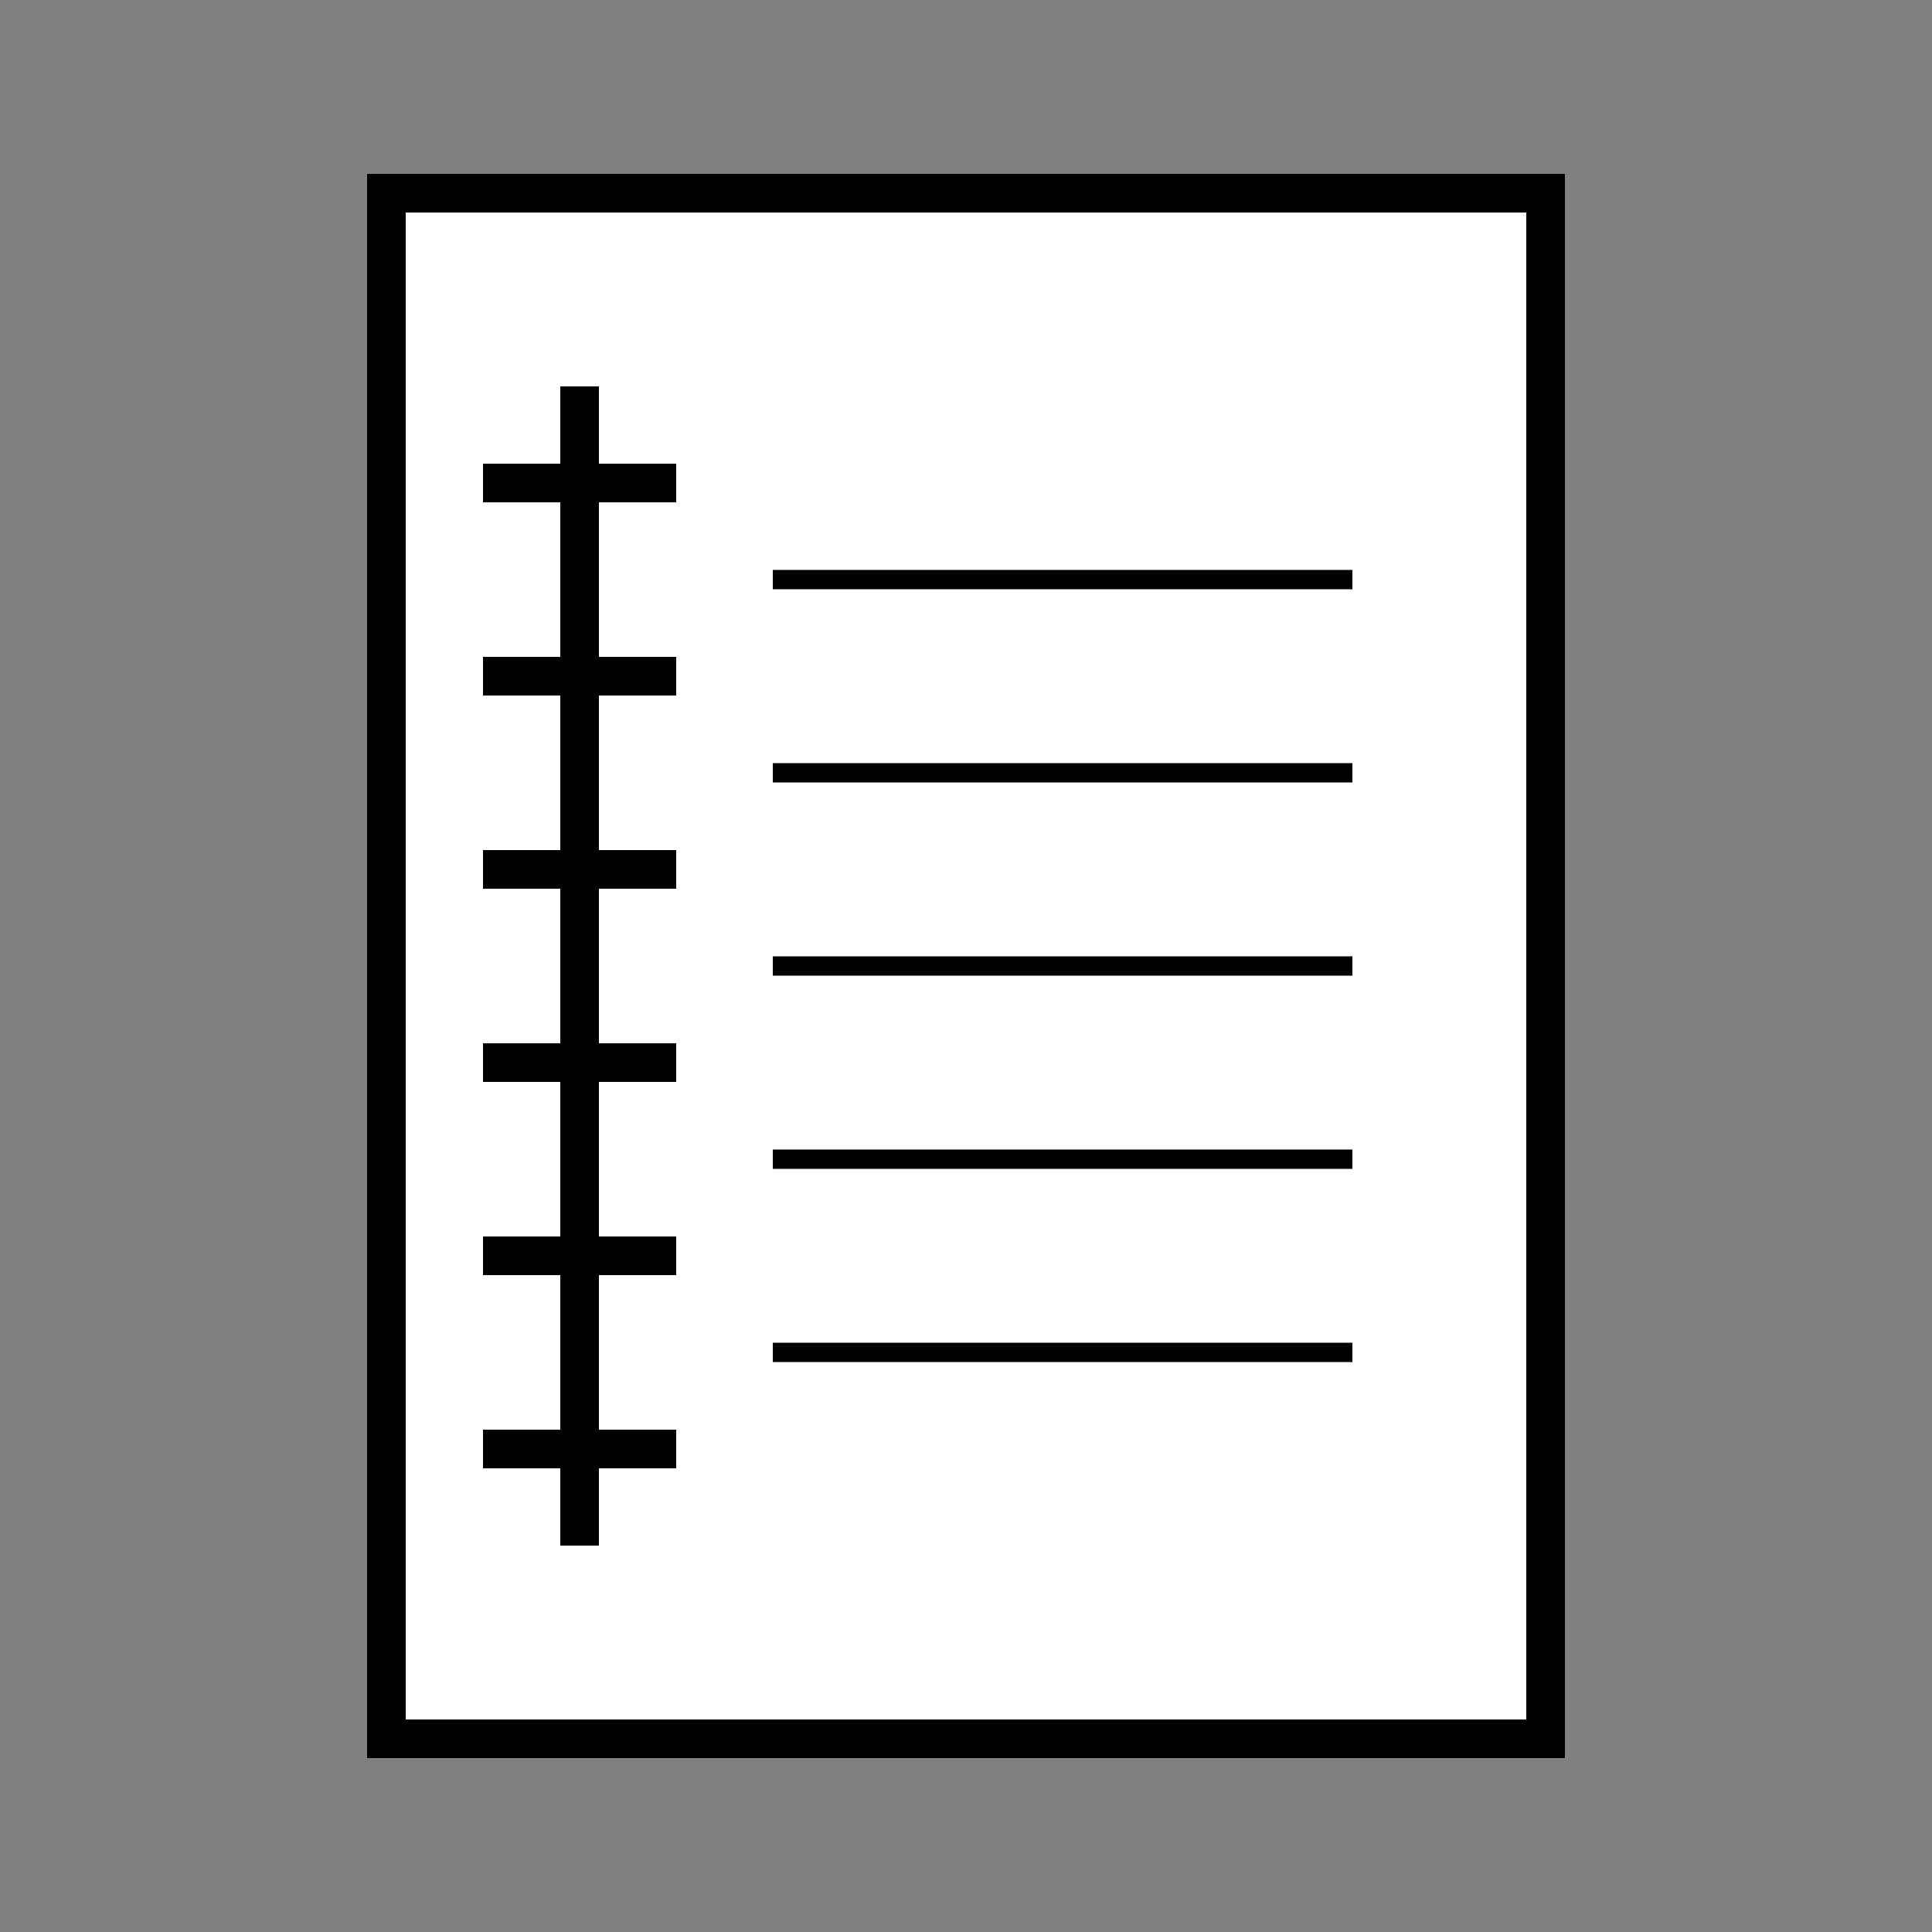 <svg width="100" height="100" viewBox="0 0 100 100" xmlns="http://www.w3.org/2000/svg">
    <rect x="0" y="0" width="100" height="100" fill="#808080" stroke="none"/>
    <!-- Notebook base -->
    <rect x="20" y="10" width="60" height="80" fill="#ffffff" stroke="#000000FF" stroke-width="2"/>
    
    <!-- Notebook spiral binding -->
    <g stroke="#000000FF" stroke-width="2">
        <line x1="30" y1="20" x2="30" y2="80"/>
        <line x1="25" y1="25" x2="35" y2="25"/>
        <line x1="25" y1="35" x2="35" y2="35"/>
        <line x1="25" y1="45" x2="35" y2="45"/>
        <line x1="25" y1="55" x2="35" y2="55"/>
        <line x1="25" y1="65" x2="35" y2="65"/>
        <line x1="25" y1="75" x2="35" y2="75"/>
    </g>
    
    <!-- Notebook lines -->
    <g stroke="#000000FF" stroke-width="1">
        <line x1="40" y1="30" x2="70" y2="30"/>
        <line x1="40" y1="40" x2="70" y2="40"/>
        <line x1="40" y1="50" x2="70" y2="50"/>
        <line x1="40" y1="60" x2="70" y2="60"/>
        <line x1="40" y1="70" x2="70" y2="70"/>
    </g>
</svg>